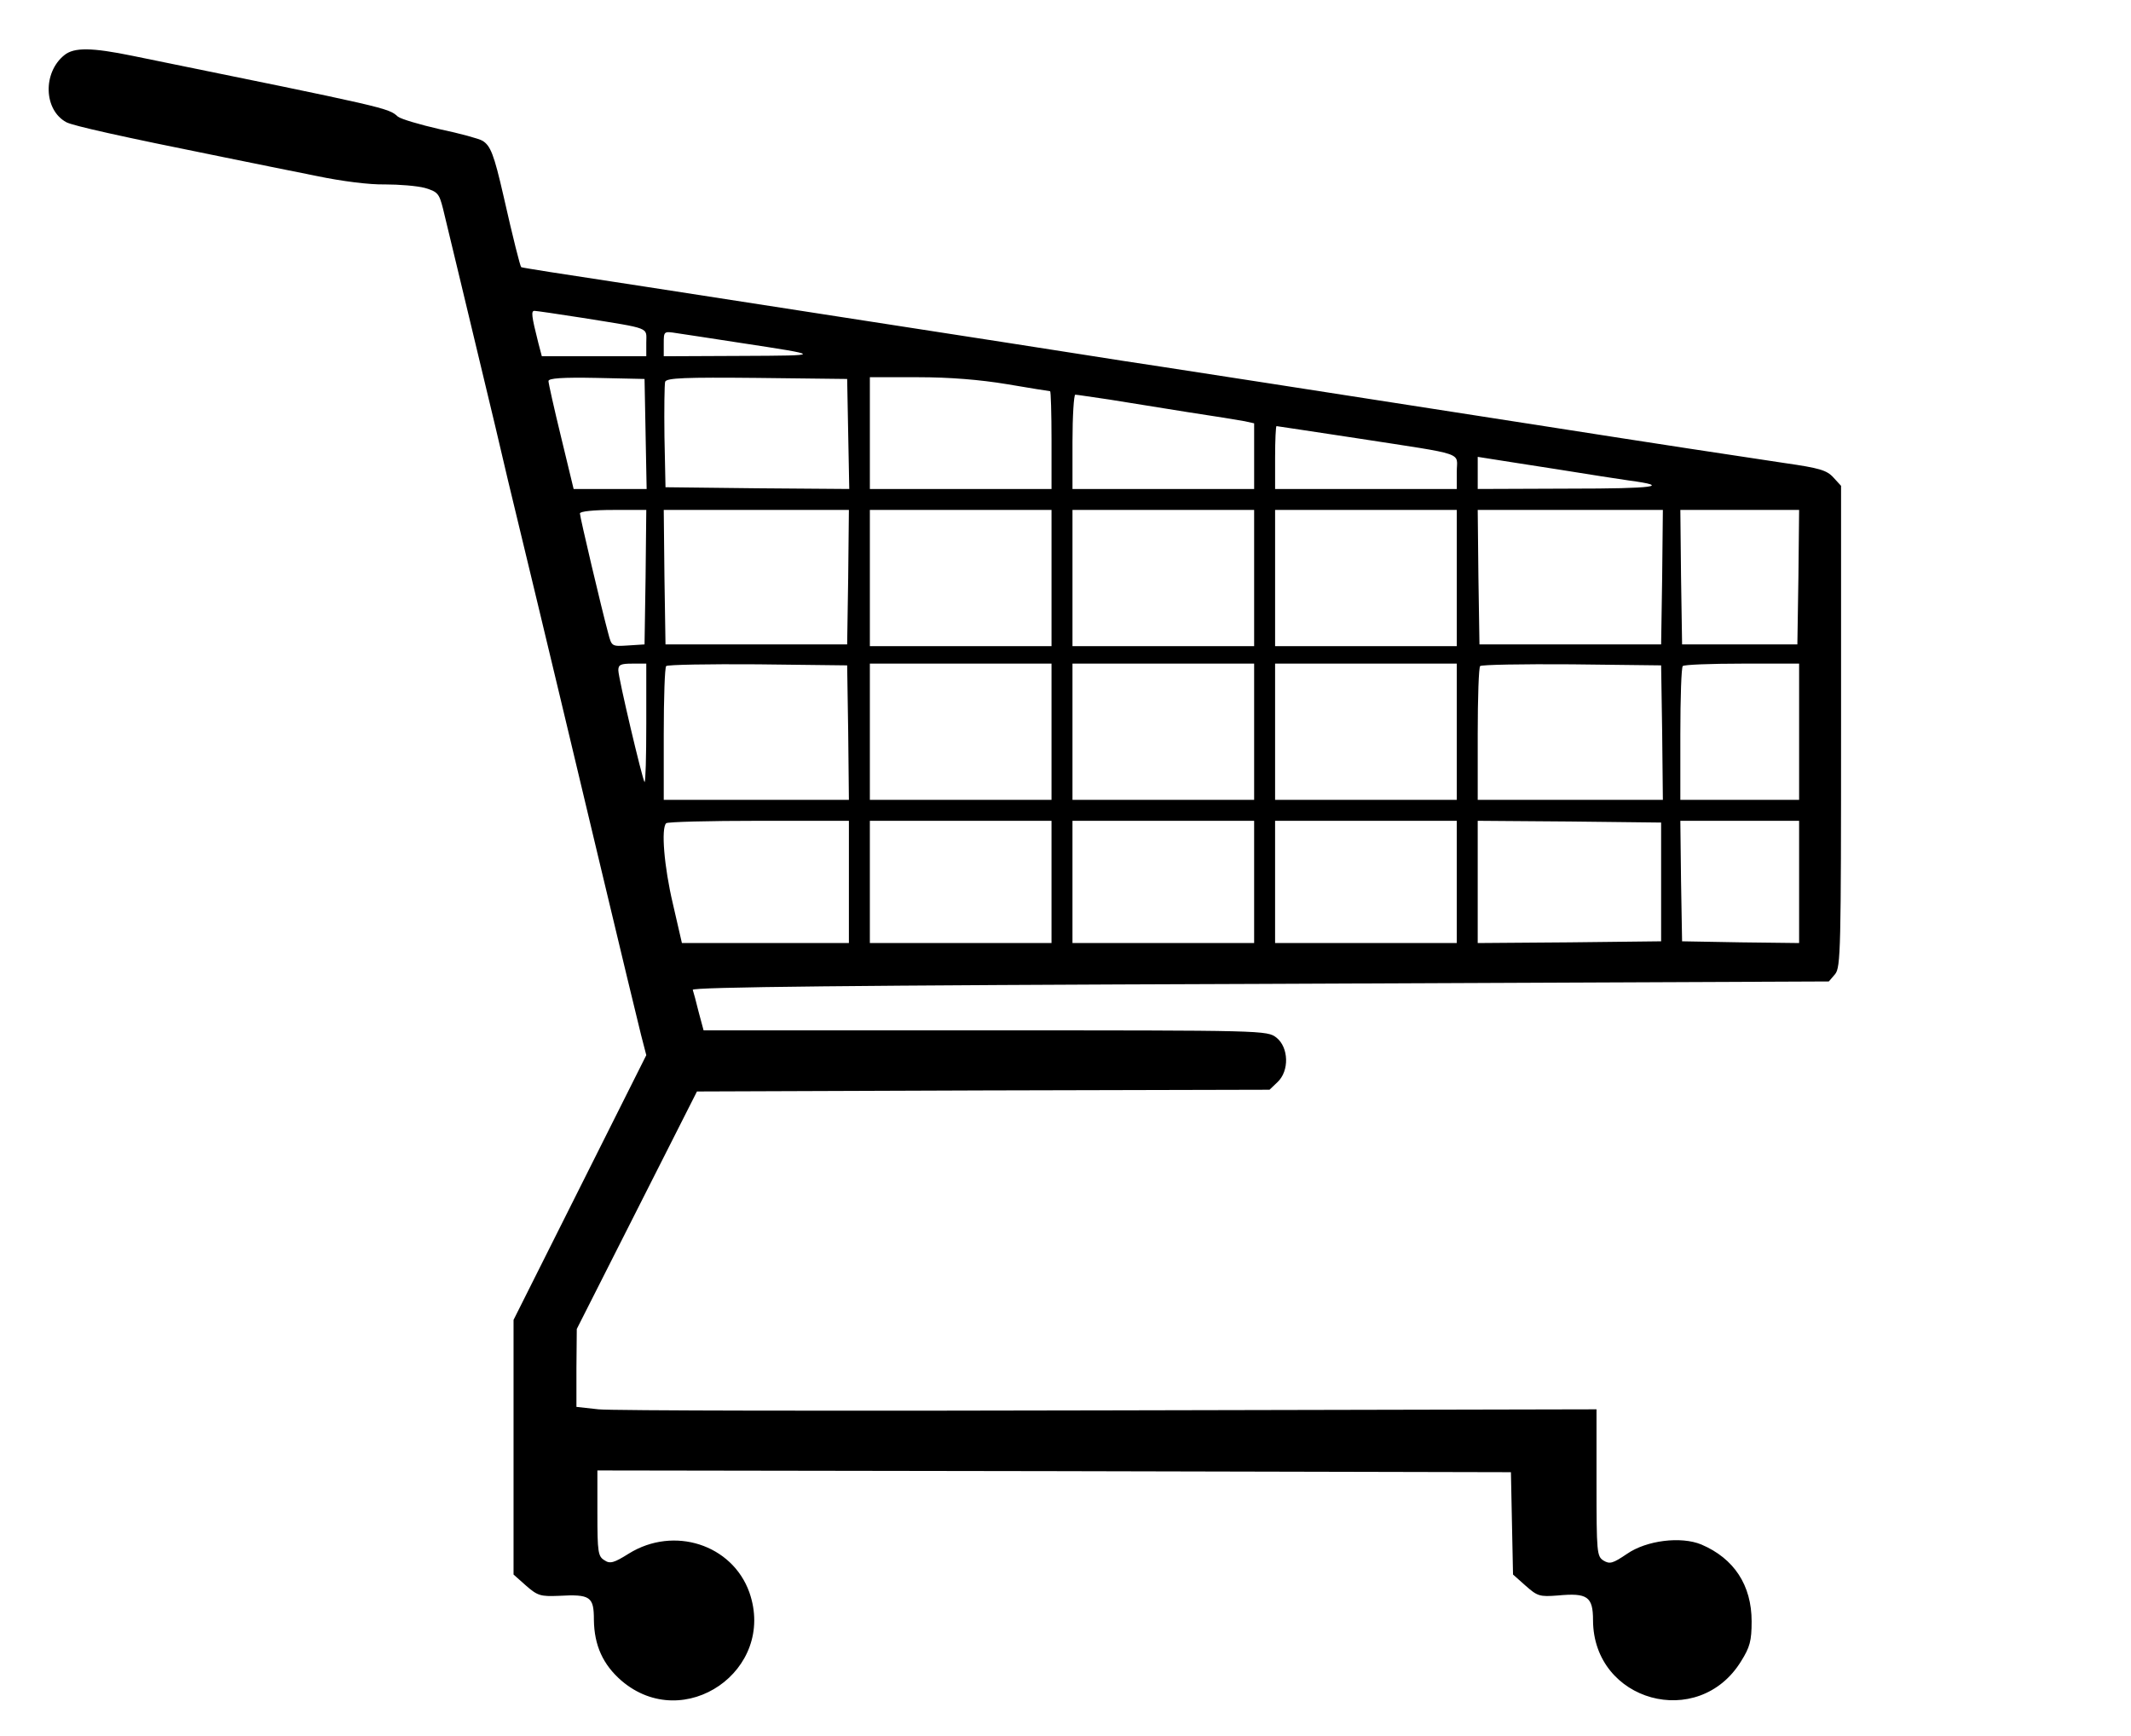<?xml version="1.0" standalone="no"?>
<!DOCTYPE svg PUBLIC "-//W3C//DTD SVG 20010904//EN"
 "http://www.w3.org/TR/2001/REC-SVG-20010904/DTD/svg10.dtd">
<svg version="1.0" xmlns="http://www.w3.org/2000/svg"
 width="610pt" height="497pt" viewBox="0 0 610 497"
 preserveAspectRatio="xMidYMid meet">

<g transform="translate(0,497) scale(0.1,-0.1)"
fill="#000000" stroke="none">
<path d="M184 4812 c-62 -50 -59 -157 6 -192 19 -10 152 -40 450 -100 80 -16
200 -41 267 -54 72 -15 151 -25 195 -24 40 0 91 -4 114 -10 37 -11 41 -16 52
-59 12 -48 82 -342 122 -508 12 -49 41 -171 64 -270 134 -555 175 -729 266
-1110 55 -231 107 -446 115 -478 l15 -58 -190 -379 -190 -379 0 -364 0 -365
36 -32 c33 -29 42 -31 93 -29 91 5 101 -2 101 -69 1 -73 26 -128 79 -174 179
-153 444 30 366 253 -49 137 -216 191 -345 111 -43 -27 -54 -30 -70 -19 -18
11 -20 23 -20 134 l0 123 1308 -2 1307 -3 3 -147 3 -146 36 -32 c34 -30 40
-32 92 -28 85 8 101 -3 101 -71 1 -233 302 -316 424 -117 25 40 30 58 30 114
0 103 -50 180 -144 220 -58 24 -157 12 -213 -27 -40 -27 -49 -30 -67 -19 -19
12 -20 23 -20 223 l0 210 -1397 -3 c-769 -2 -1426 -1 -1460 3 l-63 7 0 111 1
112 172 340 172 340 819 3 820 2 23 22 c34 32 32 99 -3 127 -27 21 -32 21
-833 21 l-807 0 -14 52 c-7 29 -15 58 -17 64 -3 8 459 13 1624 17 l1628 7 18
21 c16 20 17 69 17 710 l0 688 -22 24 c-19 21 -41 27 -138 41 -128 19 -384 58
-690 106 -759 118 -996 155 -1095 170 -66 10 -165 25 -220 34 -55 9 -347 54
-650 101 -575 89 -747 116 -880 136 -44 7 -81 13 -83 14 -3 2 -23 81 -51 205
-27 118 -37 143 -60 157 -10 6 -65 21 -122 33 -57 13 -111 29 -120 36 -28 25
-23 24 -759 174 -117 24 -168 25 -196 2z m1483 -752 c199 -32 183 -26 183 -71
l0 -39 -150 0 -149 0 -10 38 c-20 79 -21 92 -11 92 5 0 67 -9 137 -20z m448
-71 c243 -37 243 -37 8 -38 l-223 -1 0 36 c0 36 0 36 38 30 20 -3 100 -15 177
-27z m-267 -261 l3 -158 -105 0 -104 0 -36 149 c-20 82 -36 154 -36 160 0 8
39 11 138 9 l137 -3 3 -157z m580 -1 l3 -157 -263 2 -263 3 -3 145 c-1 79 0
150 2 157 4 11 58 13 263 11 l258 -3 3 -158z m455 143 c65 -11 120 -20 123
-20 2 0 4 -63 4 -140 l0 -140 -260 0 -260 0 0 160 0 160 138 0 c90 0 177 -7
255 -20z m293 -44 c49 -8 150 -24 224 -36 74 -11 147 -23 163 -26 l27 -6 0
-94 0 -94 -260 0 -260 0 0 135 c0 74 4 135 8 135 5 0 49 -7 98 -14z m710 -111
c317 -49 284 -38 284 -96 l0 -49 -260 0 -260 0 0 90 c0 50 2 90 4 90 2 0 106
-16 232 -35z m574 -89 c85 -14 178 -28 205 -32 120 -16 73 -23 -172 -23 l-263
-1 0 46 0 46 38 -6 c20 -3 107 -17 192 -30z m-2612 -308 l-3 -193 -47 -3 c-47
-3 -47 -3 -57 35 -19 70 -81 333 -81 343 0 6 40 10 95 10 l95 0 -2 -192z m580
0 l-3 -193 -260 0 -260 0 -3 193 -2 192 265 0 265 0 -2 -192z m582 -3 l0 -195
-260 0 -260 0 0 195 0 195 260 0 260 0 0 -195z m580 0 l0 -195 -260 0 -260 0
0 195 0 195 260 0 260 0 0 -195z m580 0 l0 -195 -260 0 -260 0 0 195 0 195
260 0 260 0 0 -195z m588 3 l-3 -193 -260 0 -260 0 -3 193 -2 192 265 0 265 0
-2 -192z m390 0 l-3 -193 -165 0 -165 0 -3 193 -2 192 170 0 170 0 -2 -192z
m-3298 -420 c0 -94 -2 -169 -5 -167 -6 7 -75 298 -75 320 0 16 7 19 40 19 l40
0 0 -172z m578 -25 l2 -193 -265 0 -265 0 0 188 c0 104 3 192 7 195 4 4 122 6
262 5 l256 -3 3 -192z m582 2 l0 -195 -260 0 -260 0 0 195 0 195 260 0 260 0
0 -195z m580 0 l0 -195 -260 0 -260 0 0 195 0 195 260 0 260 0 0 -195z m580 0
l0 -195 -260 0 -260 0 0 195 0 195 260 0 260 0 0 -195z m588 -2 l2 -193 -265
0 -265 0 0 188 c0 104 3 192 7 195 4 4 122 6 262 5 l256 -3 3 -192z m392 2 l0
-195 -170 0 -170 0 0 188 c0 104 3 192 7 195 3 4 80 7 170 7 l163 0 0 -195z
m-2720 -430 l0 -175 -239 0 -239 0 -26 113 c-25 106 -34 216 -19 230 3 4 123
7 265 7 l258 0 0 -175z m580 0 l0 -175 -260 0 -260 0 0 175 0 175 260 0 260 0
0 -175z m580 0 l0 -175 -260 0 -260 0 0 175 0 175 260 0 260 0 0 -175z m580 0
l0 -175 -260 0 -260 0 0 175 0 175 260 0 260 0 0 -175z m585 0 l0 -170 -262
-3 -263 -2 0 175 0 175 263 -2 262 -3 0 -170z m395 0 l0 -175 -167 2 -168 3
-3 173 -2 172 170 0 170 0 0 -175z"/>
</g>
</svg>

